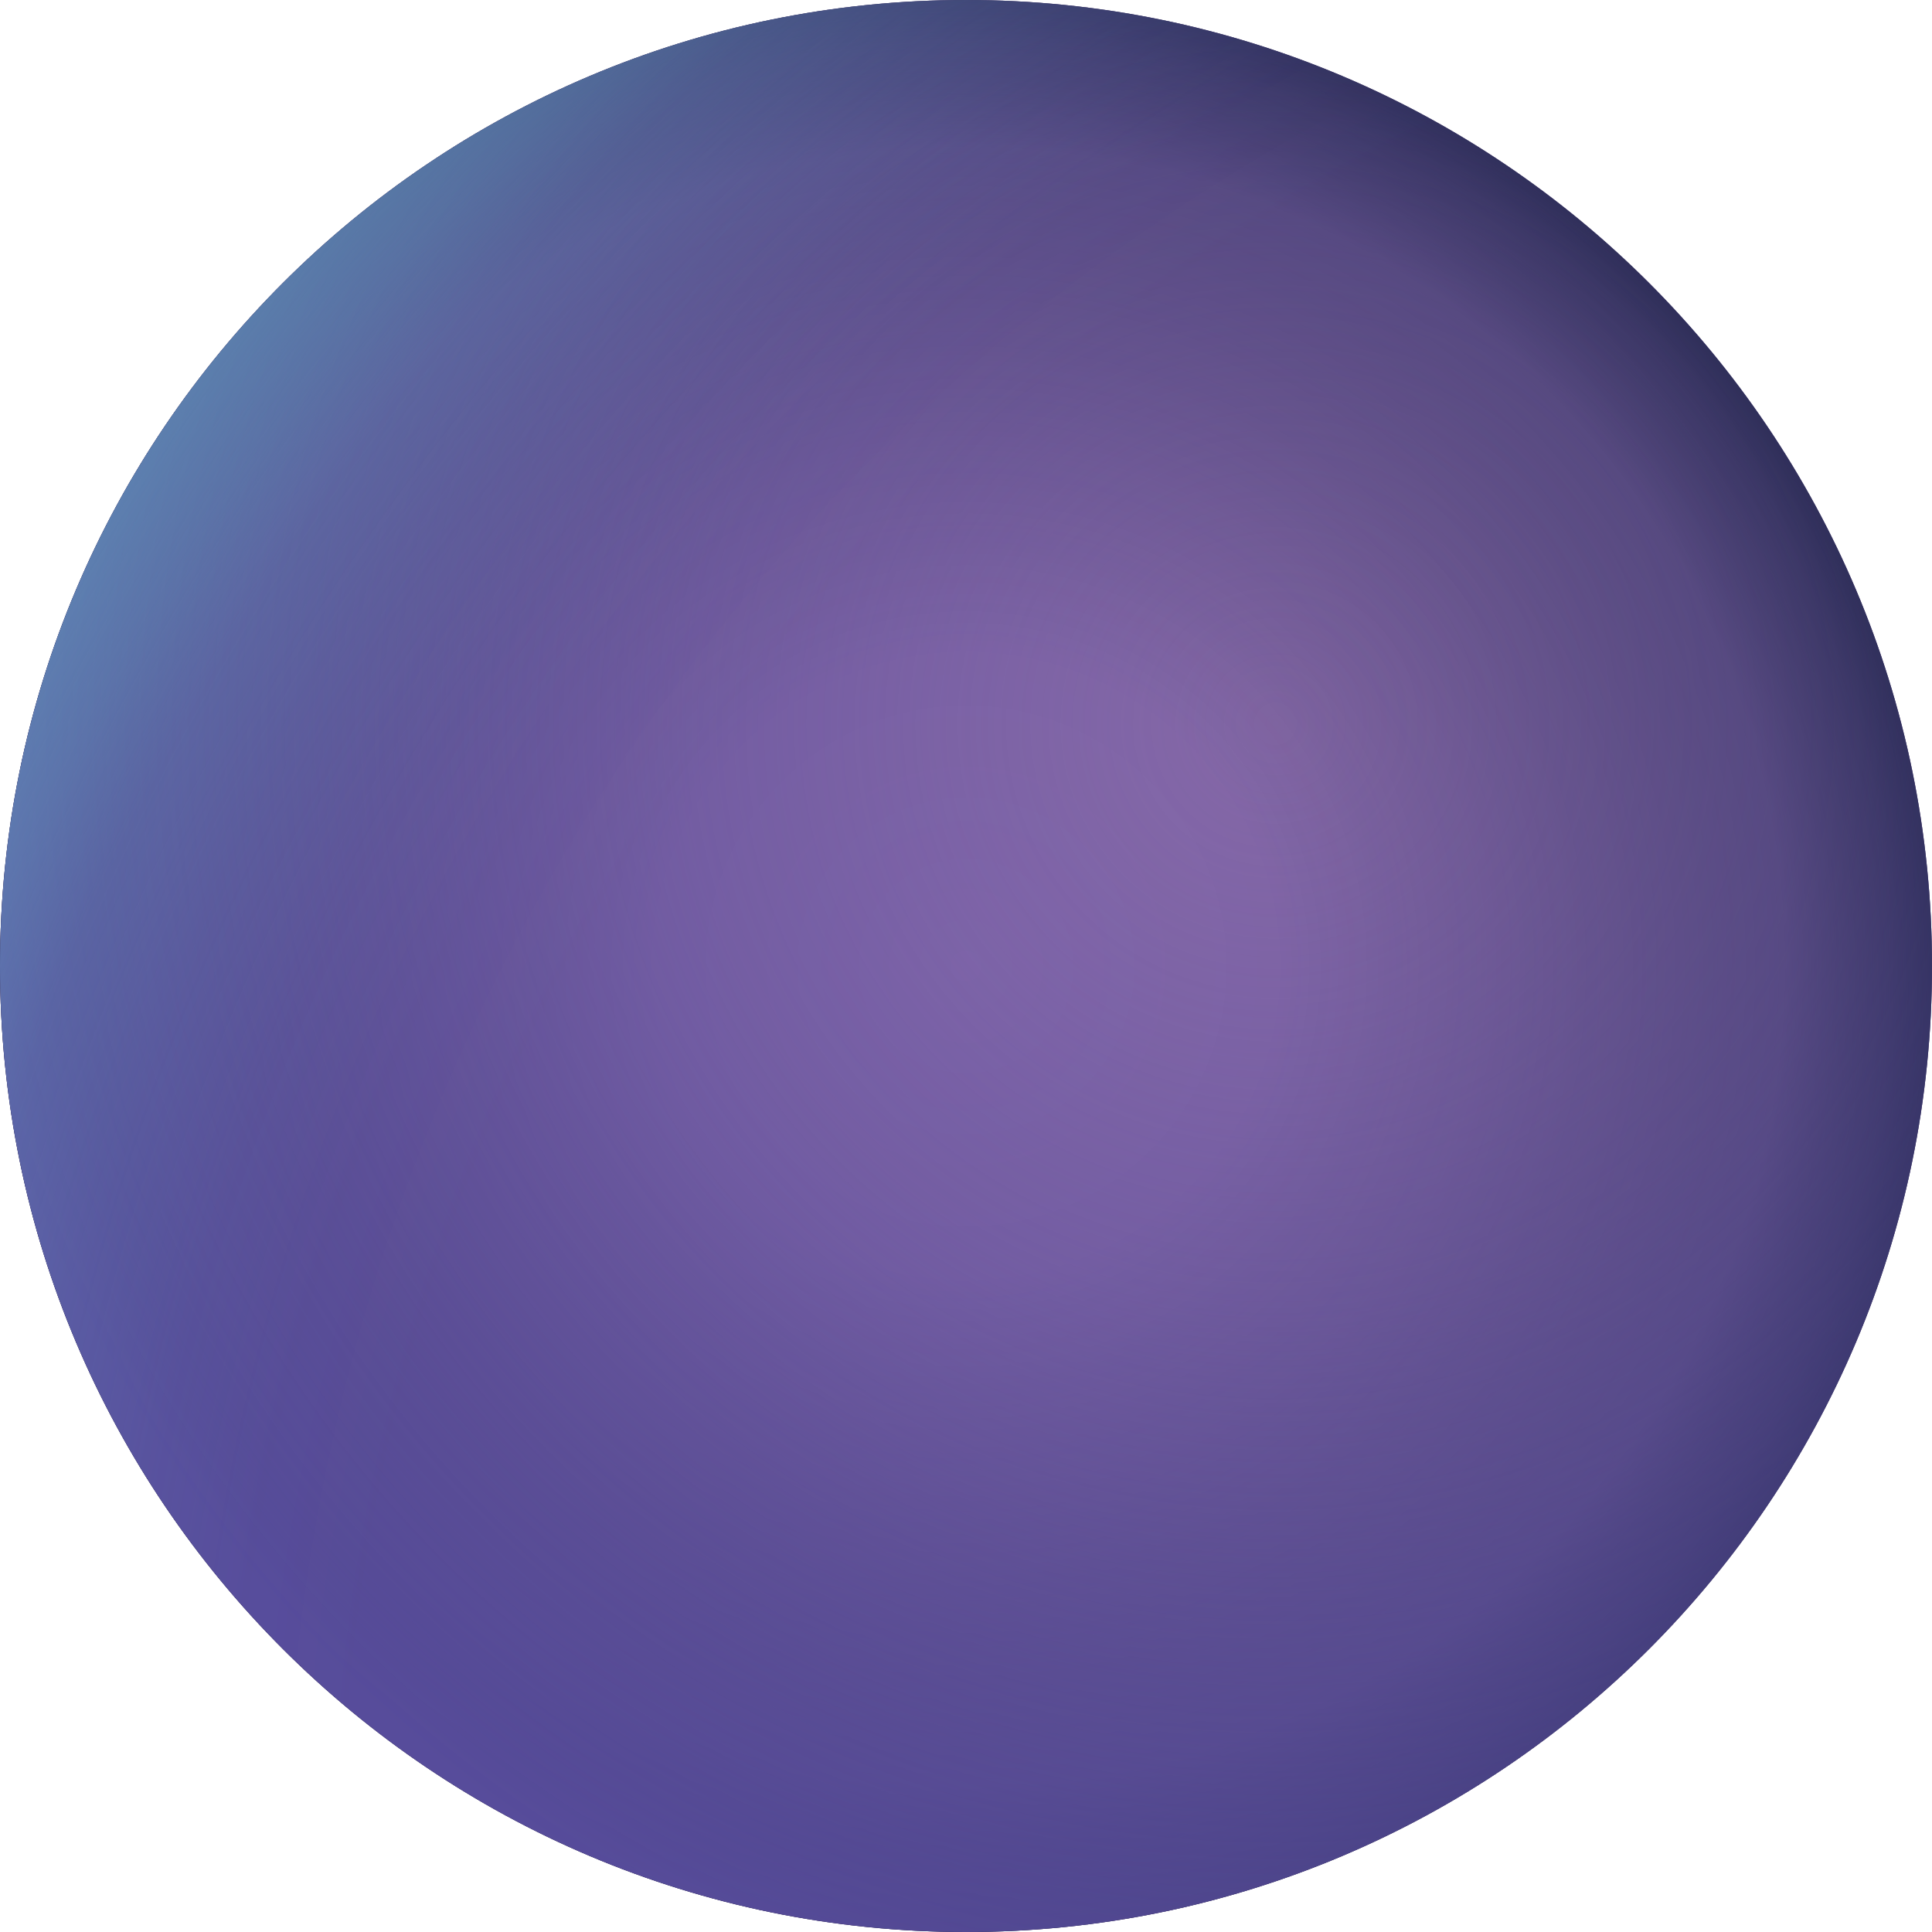<svg width="141" height="141" viewBox="0 0 141 141" fill="none" xmlns="http://www.w3.org/2000/svg">
<path d="M70.5 141C109.436 141 141 109.436 141 70.5C141 31.564 109.436 0 70.5 0C31.564 0 0 31.564 0 70.5C0 109.436 31.564 141 70.5 141Z" fill="#896BAC"/>
<path d="M70.5 141C109.436 141 141 109.436 141 70.5C141 31.564 109.436 0 70.5 0C31.564 0 0 31.564 0 70.5C0 109.436 31.564 141 70.5 141Z" fill="url(#paint0_radial)"/>
<path d="M70.5 141C109.436 141 141 109.436 141 70.5C141 31.564 109.436 0 70.5 0C31.564 0 0 31.564 0 70.5C0 109.436 31.564 141 70.5 141Z" fill="url(#paint1_radial)"/>
<path d="M70.5 141C109.436 141 141 109.436 141 70.5C141 31.564 109.436 0 70.5 0C31.564 0 0 31.564 0 70.5C0 109.436 31.564 141 70.5 141Z" fill="url(#paint2_radial)"/>
<defs>
<radialGradient id="paint0_radial" cx="0" cy="0" r="1" gradientUnits="userSpaceOnUse" gradientTransform="translate(70.5 70.5) scale(70.5)">
<stop stop-color="#141B2F" stop-opacity="0"/>
<stop offset="0.321" stop-color="#141B2F" stop-opacity="0.04"/>
<stop offset="0.532" stop-color="#141B2F" stop-opacity="0.18"/>
<stop offset="0.84" stop-color="#141B2F" stop-opacity="0.43"/>
<stop offset="0.95" stop-color="#141B2F" stop-opacity="0.78"/>
<stop offset="1" stop-color="#141B2F"/>
</radialGradient>
<radialGradient id="paint1_radial" cx="0" cy="0" r="1" gradientUnits="userSpaceOnUse" gradientTransform="translate(93.126 52.793) scale(97.454)">
<stop stop-color="#574C9B" stop-opacity="0"/>
<stop offset="0.44" stop-color="#574C9B" stop-opacity="0.38"/>
<stop offset="1" stop-color="#574C9B"/>
</radialGradient>
<radialGradient id="paint2_radial" cx="0" cy="0" r="1" gradientUnits="userSpaceOnUse" gradientTransform="translate(165.265 135.753) scale(202.692)">
<stop stop-color="#6EC6D9" stop-opacity="0"/>
<stop offset="0.58" stop-color="#6EC6D9" stop-opacity="0"/>
<stop offset="0.68" stop-color="#6EC6D9" stop-opacity="0"/>
<stop offset="0.73" stop-color="#6EC6D9" stop-opacity="0.01"/>
<stop offset="0.77" stop-color="#6EC6D9" stop-opacity="0.05"/>
<stop offset="0.81" stop-color="#6EC6D9" stop-opacity="0.12"/>
<stop offset="0.85" stop-color="#6EC6D9" stop-opacity="0.21"/>
<stop offset="0.88" stop-color="#6EC6D9" stop-opacity="0.34"/>
<stop offset="0.92" stop-color="#6EC6D9" stop-opacity="0.48"/>
<stop offset="0.95" stop-color="#6EC6D9" stop-opacity="0.66"/>
<stop offset="0.98" stop-color="#6EC6D9" stop-opacity="0.86"/>
<stop offset="1" stop-color="#6EC6D9"/>
</radialGradient>
</defs>
</svg>
